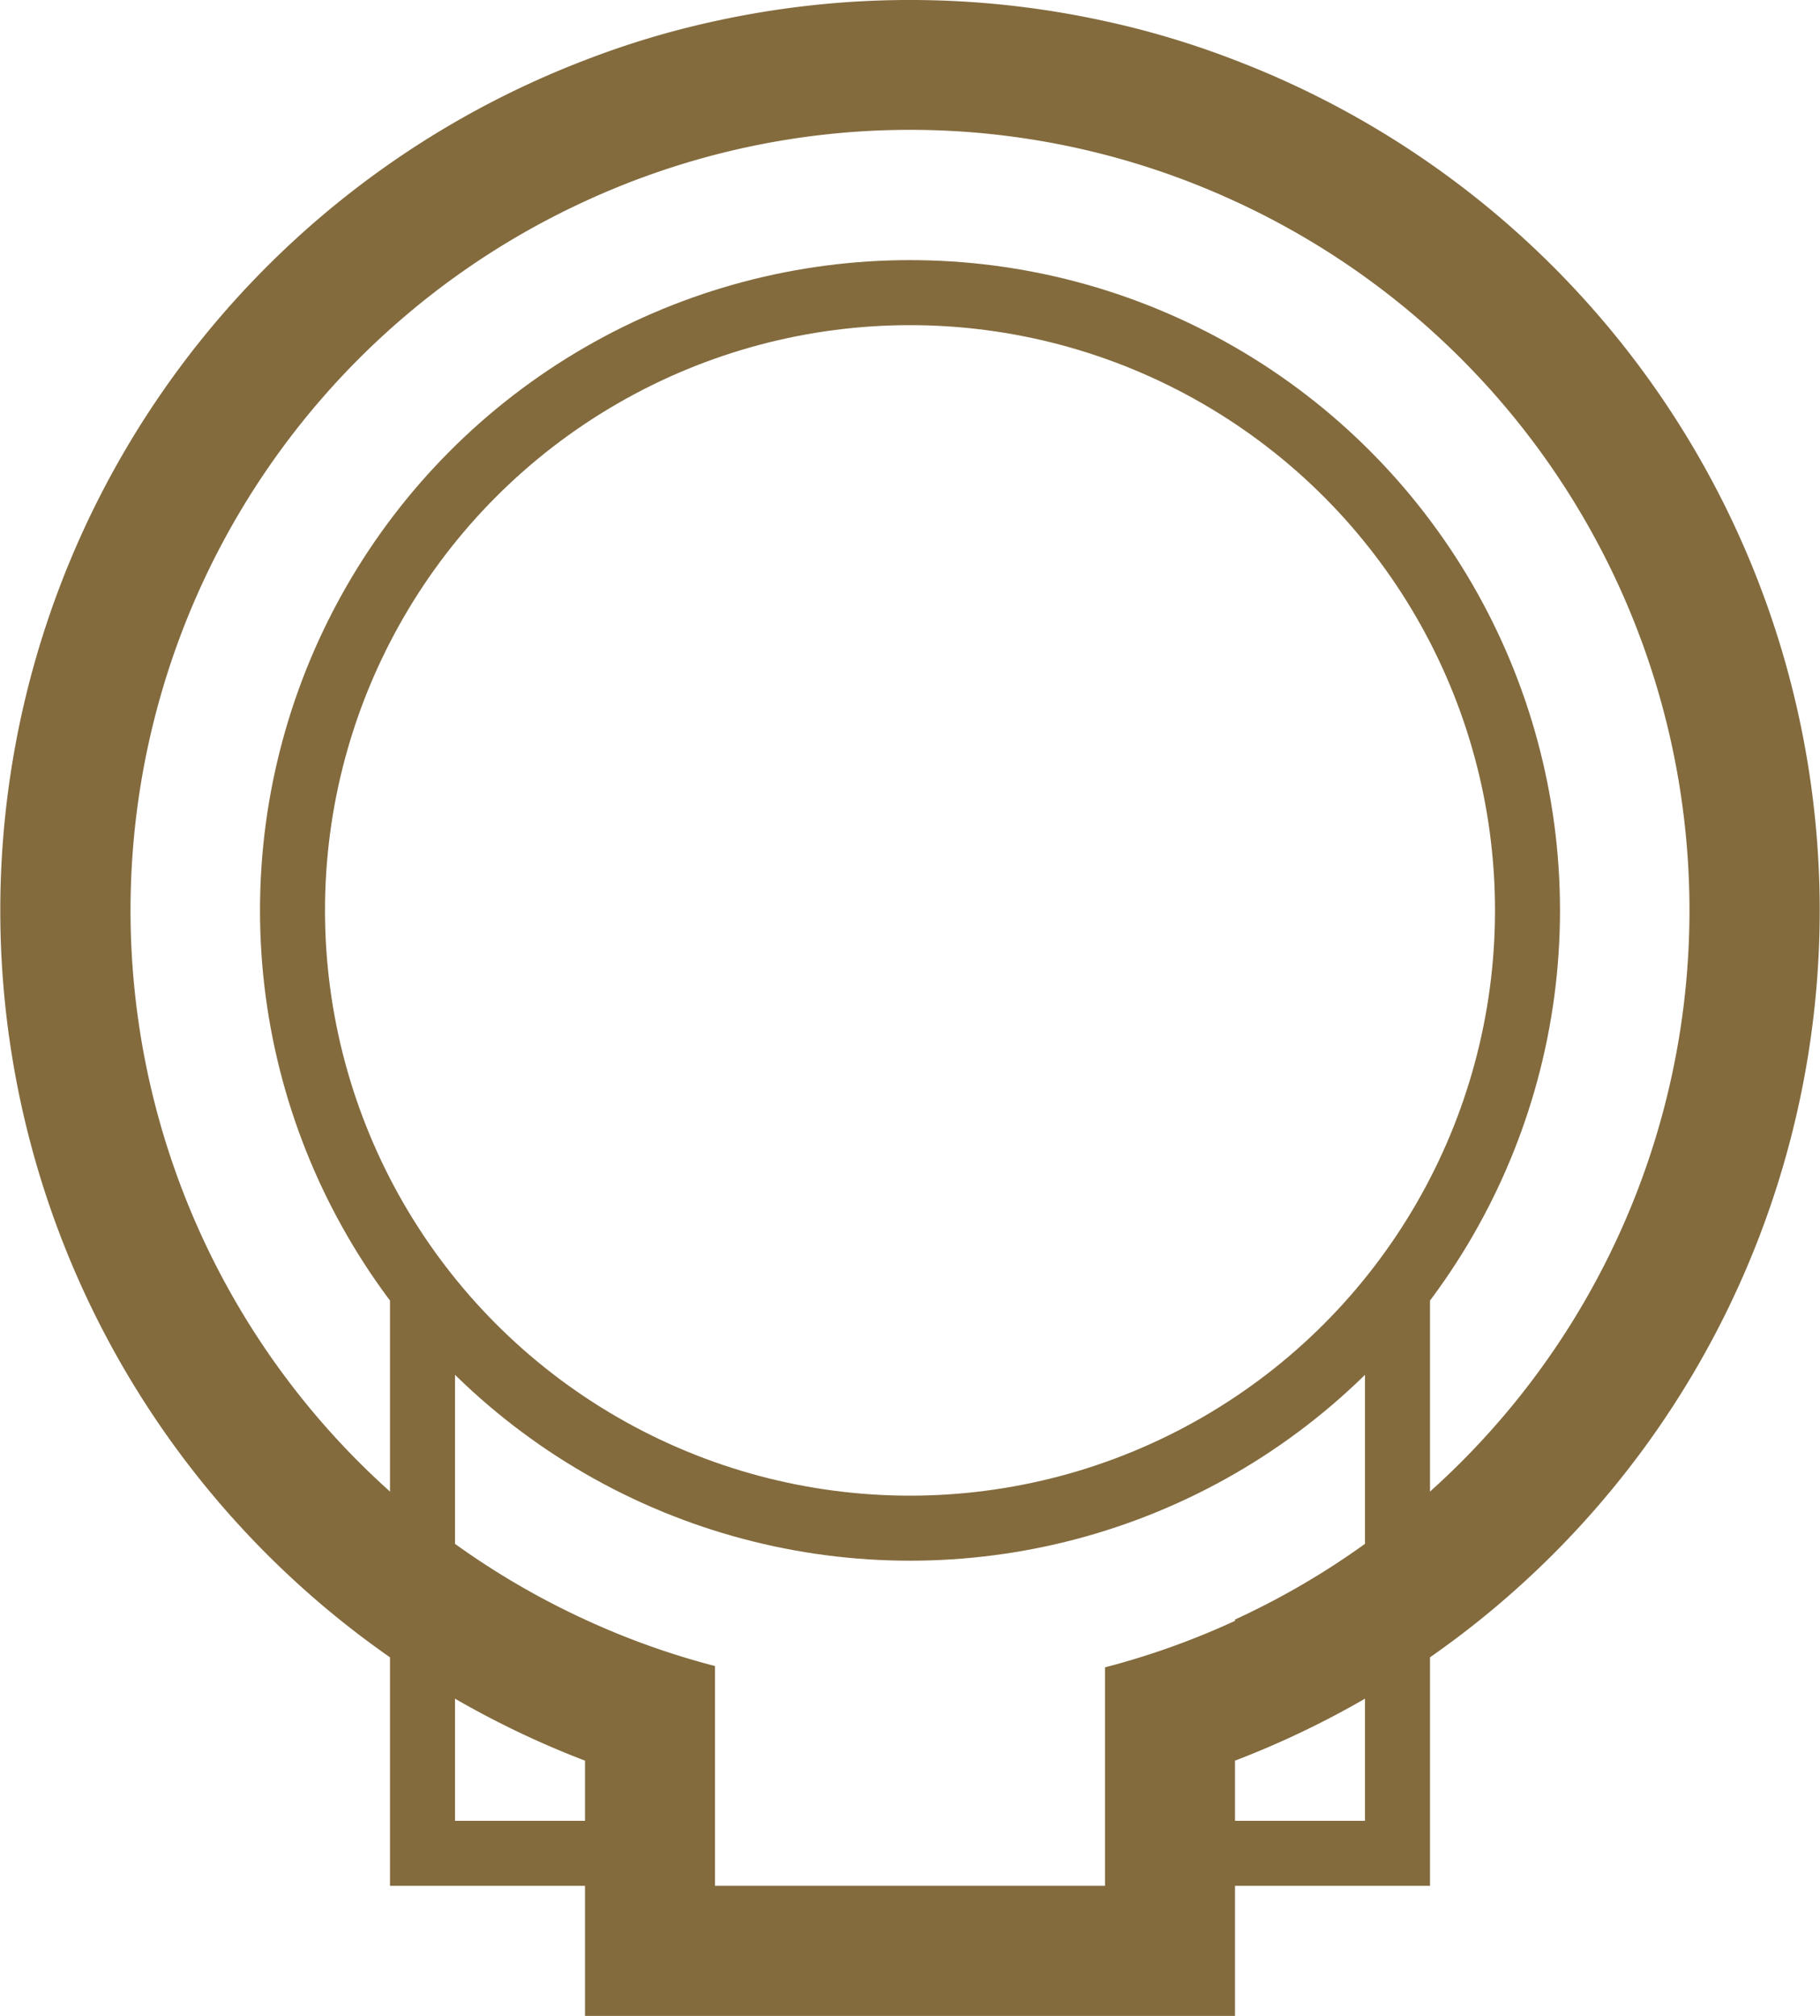 <svg id="Ebene_2" data-name="Ebene 2" xmlns="http://www.w3.org/2000/svg" viewBox="0 0 56 62"><defs><style>.cls-1{fill:#836b3e;}.cls-2{fill:none;stroke:#836b3e;stroke-miterlimit:10;stroke-width:2px;}</style></defs><title>icon</title><path class="cls-1" d="M42,3.85a26.78,26.78,0,0,0-4-1.2,28,28,0,0,0-12,0,26.78,26.78,0,0,0-4,1.2,28,28,0,0,0,0,52.3V64H42V56.15a28,28,0,0,0,0-52.3Zm0,48a23.76,23.76,0,0,1-4,1.43V60H26V53.24a23.76,23.76,0,0,1-4-1.43A24,24,0,0,1,22,8.19a23.86,23.86,0,0,1,20,0,24,24,0,0,1,0,43.62Z" transform="translate(-4 -2)"/><circle class="cls-2" cx="28" cy="28" r="19"/><polyline class="cls-2" points="13 40 13 57 19 57"/><polyline class="cls-2" points="43 40 43 57 37 57"/></svg>
